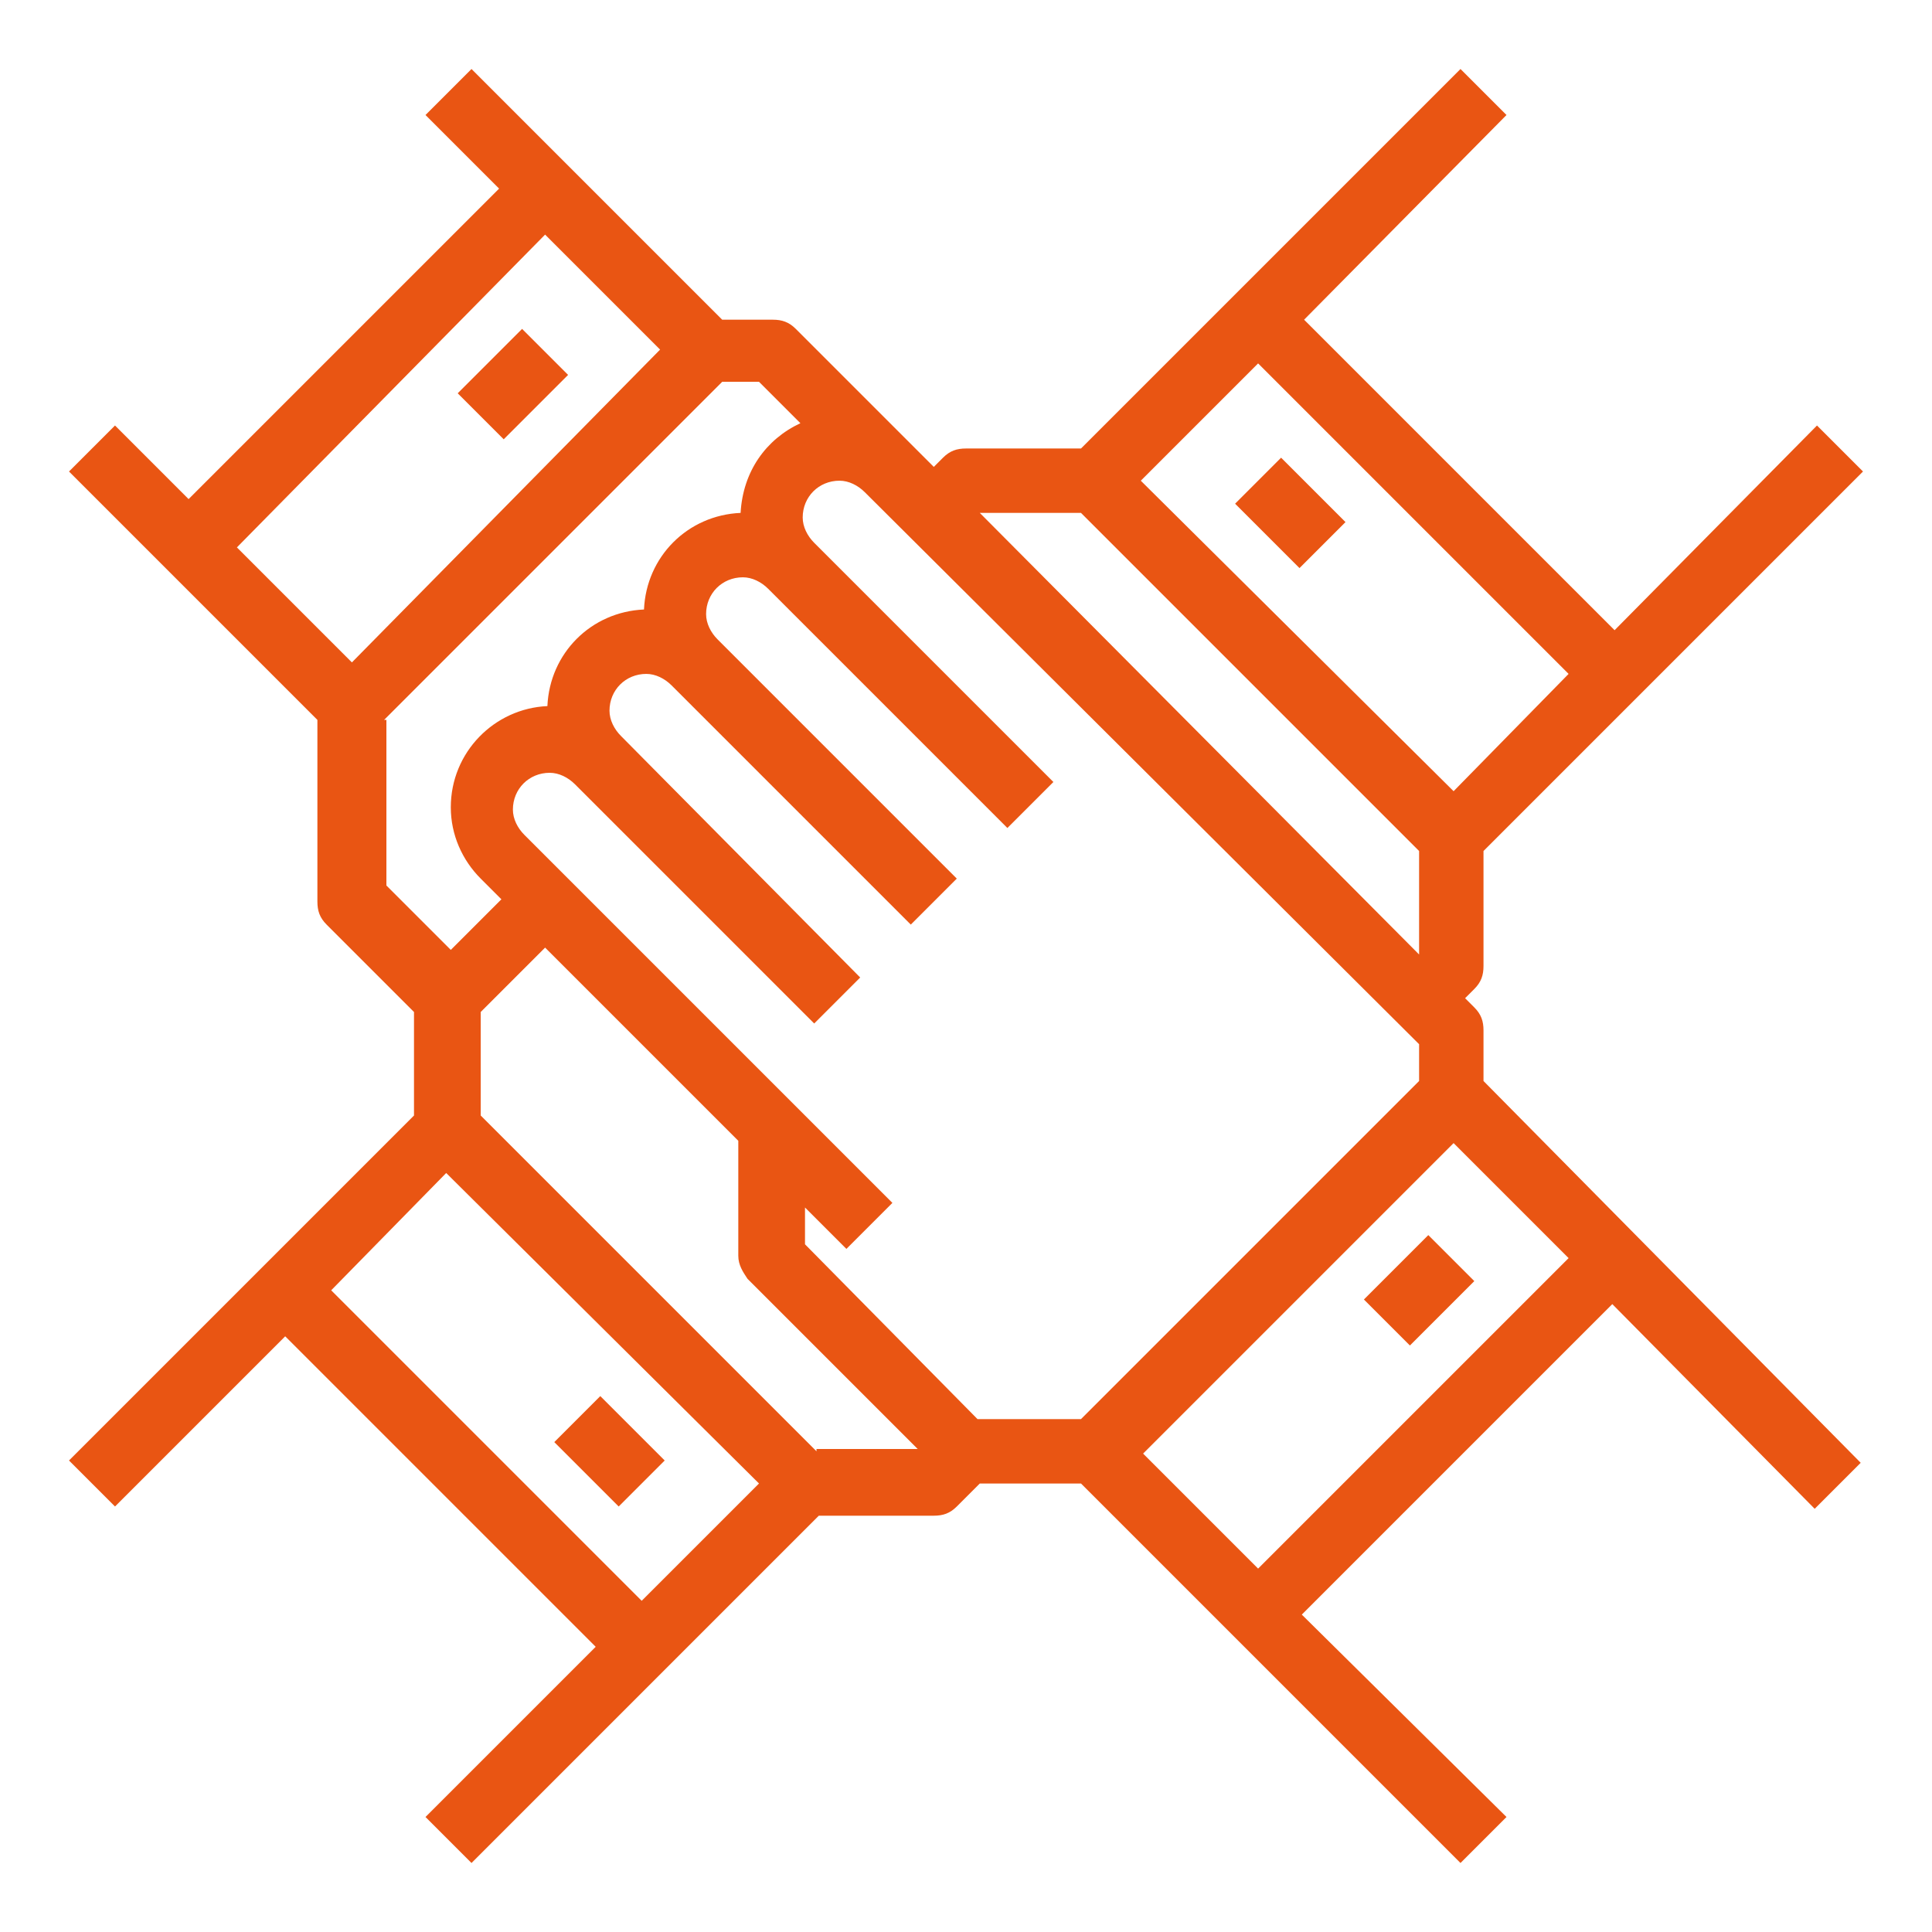 <?xml version="1.0" encoding="utf-8"?>
<!-- Generator: Adobe Illustrator 21.0.2, SVG Export Plug-In . SVG Version: 6.00 Build 0)  -->
<svg version="1.1" xmlns="http://www.w3.org/2000/svg" xmlns:xlink="http://www.w3.org/1999/xlink" x="0px" y="0px"
	 viewBox="0 0 84 84" style="enable-background:new 0 0 84 84;" xml:space="preserve">
<style type="text/css">
	.st0{fill:#FFFFF5;}
	.st1{fill:#596370;}
	.st2{fill:#E95513;}
	.st3{fill:#FFFFE4;}
	.st4{fill:#FFFFFF;}
	.st5{fill:none;stroke:#E95513;stroke-miterlimit:10;}
</style>
<g id="Landing_Page_4">
</g>
<g id="Landing_Page_3">
</g>
<g id="Landing_Page_2">
	<g>
		<path class="st2" d="M64.5,44.8c0-0.4-0.1-0.7-0.4-1l-0.4-0.4l0.4-0.4c0.3-0.3,0.4-0.6,0.4-1V37L81,20.5l-2-2l-8.8,8.9L56.7,13.9
			L65.5,5l-2-2L47,19.5h-5c-0.4,0-0.7,0.1-1,0.4l-0.4,0.4l-6-6c-0.3-0.3-0.6-0.4-1-0.4h-2.2L20.5,3l-2,2l3.2,3.2L8.2,21.7L5,18.5
			l-2,2l10.8,10.8v7.9c0,0.4,0.1,0.7,0.4,1l3.8,3.8v4.5L3,63.5l2,2l7.4-7.4l13.5,13.5L18.5,79l2,2l15.1-15.1h5c0.4,0,0.7-0.1,1-0.4
			l1-1H47L63.5,81l2-2l-8.9-8.8l13.5-13.5l8.8,8.9l2-2L64.5,47V44.8z M54.7,15.8l13.5,13.5l-5,5.1L49.6,20.9L54.7,15.8z M47,22.3
			L61.7,37v4.5L42.6,22.3H47z M61.7,45.4V47L47,61.7h-4.5L35,54.1v-1.6l1.8,1.8l2-2l-16-16c-0.3-0.3-0.5-0.7-0.5-1.1
			c0-0.9,0.7-1.6,1.6-1.6c0.4,0,0.8,0.2,1.1,0.5l10.4,10.4l2-2L27,32c-0.3-0.3-0.5-0.7-0.5-1.1c0-0.9,0.7-1.6,1.6-1.6
			c0.4,0,0.8,0.2,1.1,0.5l10.4,10.4l2-2L31.2,27.8c-0.3-0.3-0.5-0.7-0.5-1.1c0-0.9,0.7-1.6,1.6-1.6c0.4,0,0.8,0.2,1.1,0.5L43.8,36
			l2-2L35.4,23.6c-0.3-0.3-0.5-0.7-0.5-1.1c0-0.9,0.7-1.6,1.6-1.6c0.4,0,0.8,0.2,1.1,0.5L61.7,45.4z M23.7,10.2l5,5L15.3,28.8l-5-5
			L23.7,10.2z M16.7,31.3l14.7-14.7H33l1.8,1.8c-1.5,0.7-2.5,2.1-2.6,3.9c-2.3,0.1-4.1,1.9-4.2,4.2c-2.3,0.1-4.1,1.9-4.2,4.2
			c-2.3,0.1-4.2,2-4.2,4.4c0,1.2,0.5,2.3,1.3,3.1l0.9,0.9l-2.2,2.2l-2.8-2.8V31.3z M27.9,69.6L14.4,56.1l5-5.1L33,64.5L27.9,69.6z
			 M35.5,63.1L20.9,48.5V44l2.8-2.8l8.4,8.4v5c0,0.4,0.2,0.7,0.4,1l7.4,7.4H35.5z M54.7,68.2l-5-5l13.5-13.5l5,5L54.7,68.2z
			 M54.7,68.2"/>
		<path class="st2" d="M59.3,56.5l2.8-2.8l2,2l-2.8,2.8L59.3,56.5z M59.3,56.5"/>
		<path class="st2" d="M24.1,62.7l2-2l2.8,2.8l-2,2L24.1,62.7z M24.1,62.7"/>
		<path class="st2" d="M19.9,17.1l2.8-2.8l2,2l-2.8,2.8L19.9,17.1z M19.9,17.1"/>
		<path class="st2" d="M53.7,21.9l2-2l2.8,2.8l-2,2L53.7,21.9z M53.7,21.9"/>
	</g>
</g>
<g id="Landing_Page_1">
</g>
<g id="Icons_and_Form_Fields">
</g>
</svg>
